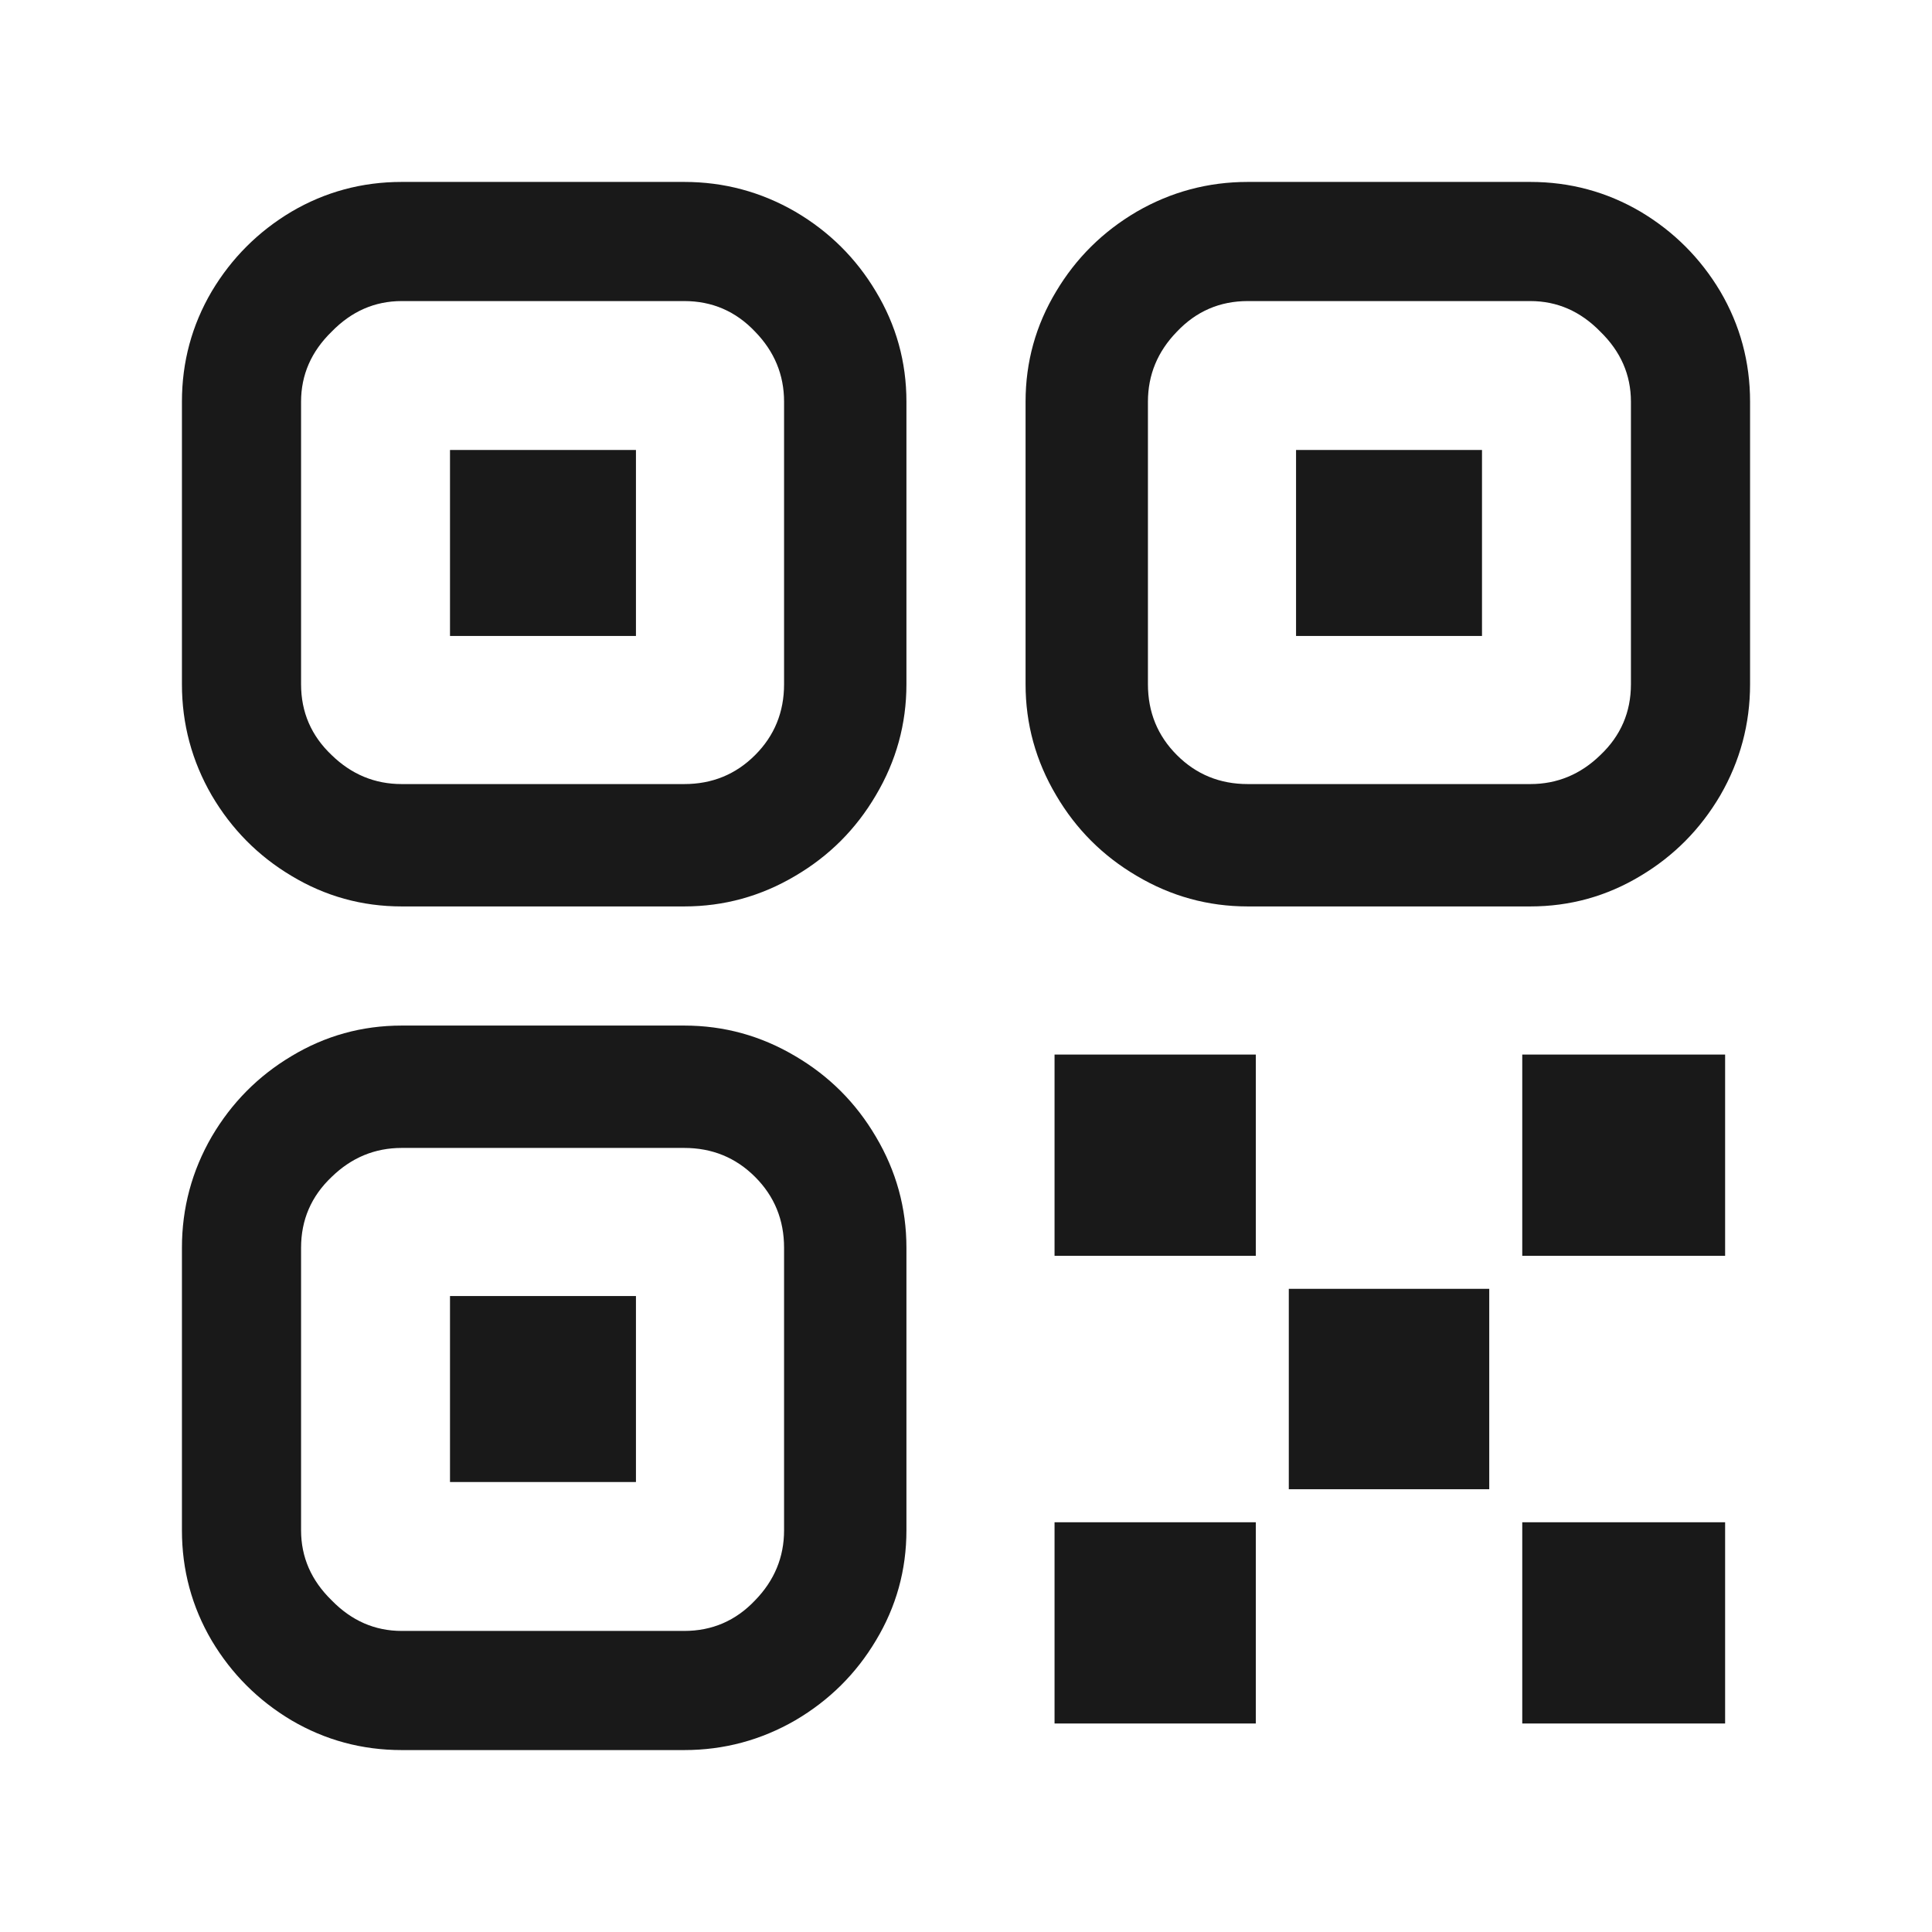 <?xml version="1.0" standalone="no"?>
<svg xmlns="http://www.w3.org/2000/svg" width="24" height="24"><rect width="24" height="24" opacity="0"></rect><g><path d="M19.01 11.26Q19.75 11.26 20.38 10.88Q21 10.51 21.37 9.88Q21.74 9.24 21.74 8.5L21.74 4.99Q21.74 4.25 21.37 3.62Q21 3 20.38 2.63Q19.75 2.26 19.01 2.26L15.5 2.26Q14.76 2.26 14.12 2.63Q13.49 3 13.12 3.62Q12.74 4.25 12.74 4.99L12.74 8.5Q12.74 9.24 13.12 9.88Q13.49 10.51 14.12 10.88Q14.76 11.26 15.5 11.26L19.01 11.26ZM19.01 3.74Q19.51 3.74 19.88 4.12Q20.26 4.49 20.26 4.99L20.26 8.5Q20.26 9.02 19.88 9.38Q19.51 9.74 19.01 9.74L15.5 9.74Q14.98 9.74 14.62 9.38Q14.26 9.02 14.26 8.5L14.26 4.99Q14.26 4.49 14.62 4.12Q14.98 3.74 15.5 3.74L19.01 3.74ZM8.5 21.74Q9.24 21.74 9.88 21.37Q10.51 21 10.88 20.38Q11.26 19.75 11.26 19.01L11.26 15.5Q11.26 14.76 10.88 14.12Q10.51 13.49 9.88 13.12Q9.24 12.74 8.5 12.74L4.99 12.74Q4.25 12.74 3.62 13.12Q3 13.49 2.63 14.12Q2.26 14.76 2.26 15.5L2.26 19.01Q2.26 19.75 2.63 20.38Q3 21 3.62 21.37Q4.25 21.74 4.99 21.74L8.5 21.74ZM8.5 14.26Q9.02 14.26 9.38 14.62Q9.74 14.98 9.74 15.5L9.74 19.01Q9.74 19.51 9.38 19.88Q9.02 20.26 8.5 20.26L4.99 20.26Q4.49 20.26 4.12 19.88Q3.74 19.51 3.74 19.01L3.74 15.5Q3.74 14.98 4.12 14.62Q4.49 14.26 4.99 14.26L8.5 14.26ZM8.5 11.26Q9.24 11.26 9.88 10.88Q10.51 10.51 10.88 9.88Q11.26 9.24 11.26 8.5L11.26 4.99Q11.26 4.25 10.88 3.62Q10.51 3 9.88 2.63Q9.24 2.26 8.5 2.26L4.99 2.26Q4.25 2.26 3.62 2.63Q3 3 2.63 3.62Q2.26 4.25 2.26 4.99L2.26 8.5Q2.26 9.24 2.63 9.88Q3 10.51 3.62 10.88Q4.25 11.26 4.99 11.26L8.5 11.26ZM8.5 3.74Q9.02 3.74 9.38 4.12Q9.74 4.49 9.74 4.99L9.74 8.5Q9.74 9.02 9.38 9.38Q9.02 9.74 8.5 9.74L4.99 9.74Q4.49 9.74 4.12 9.38Q3.74 9.02 3.74 8.5L3.74 4.99Q3.74 4.49 4.12 4.12Q4.49 3.74 4.99 3.74L8.5 3.74ZM5.59 7.9L7.9 7.9L7.9 5.59L5.59 5.59ZM5.59 18.41L7.9 18.41L7.9 16.1L5.59 16.1ZM16.01 18.5L18.5 18.5L18.5 16.01L16.01 16.01ZM13.1 15.6L15.6 15.6L15.6 13.1L13.1 13.1ZM18.91 15.6L21.43 15.6L21.43 13.1L18.91 13.1ZM13.1 21.41L15.6 21.41L15.6 18.91L13.1 18.91ZM18.91 21.41L21.43 21.41L21.43 18.91L18.91 18.91ZM16.1 7.9L18.41 7.9L18.41 5.59L16.1 5.59Z" fill="rgba(0,0,0,0.902)"></path></g></svg>